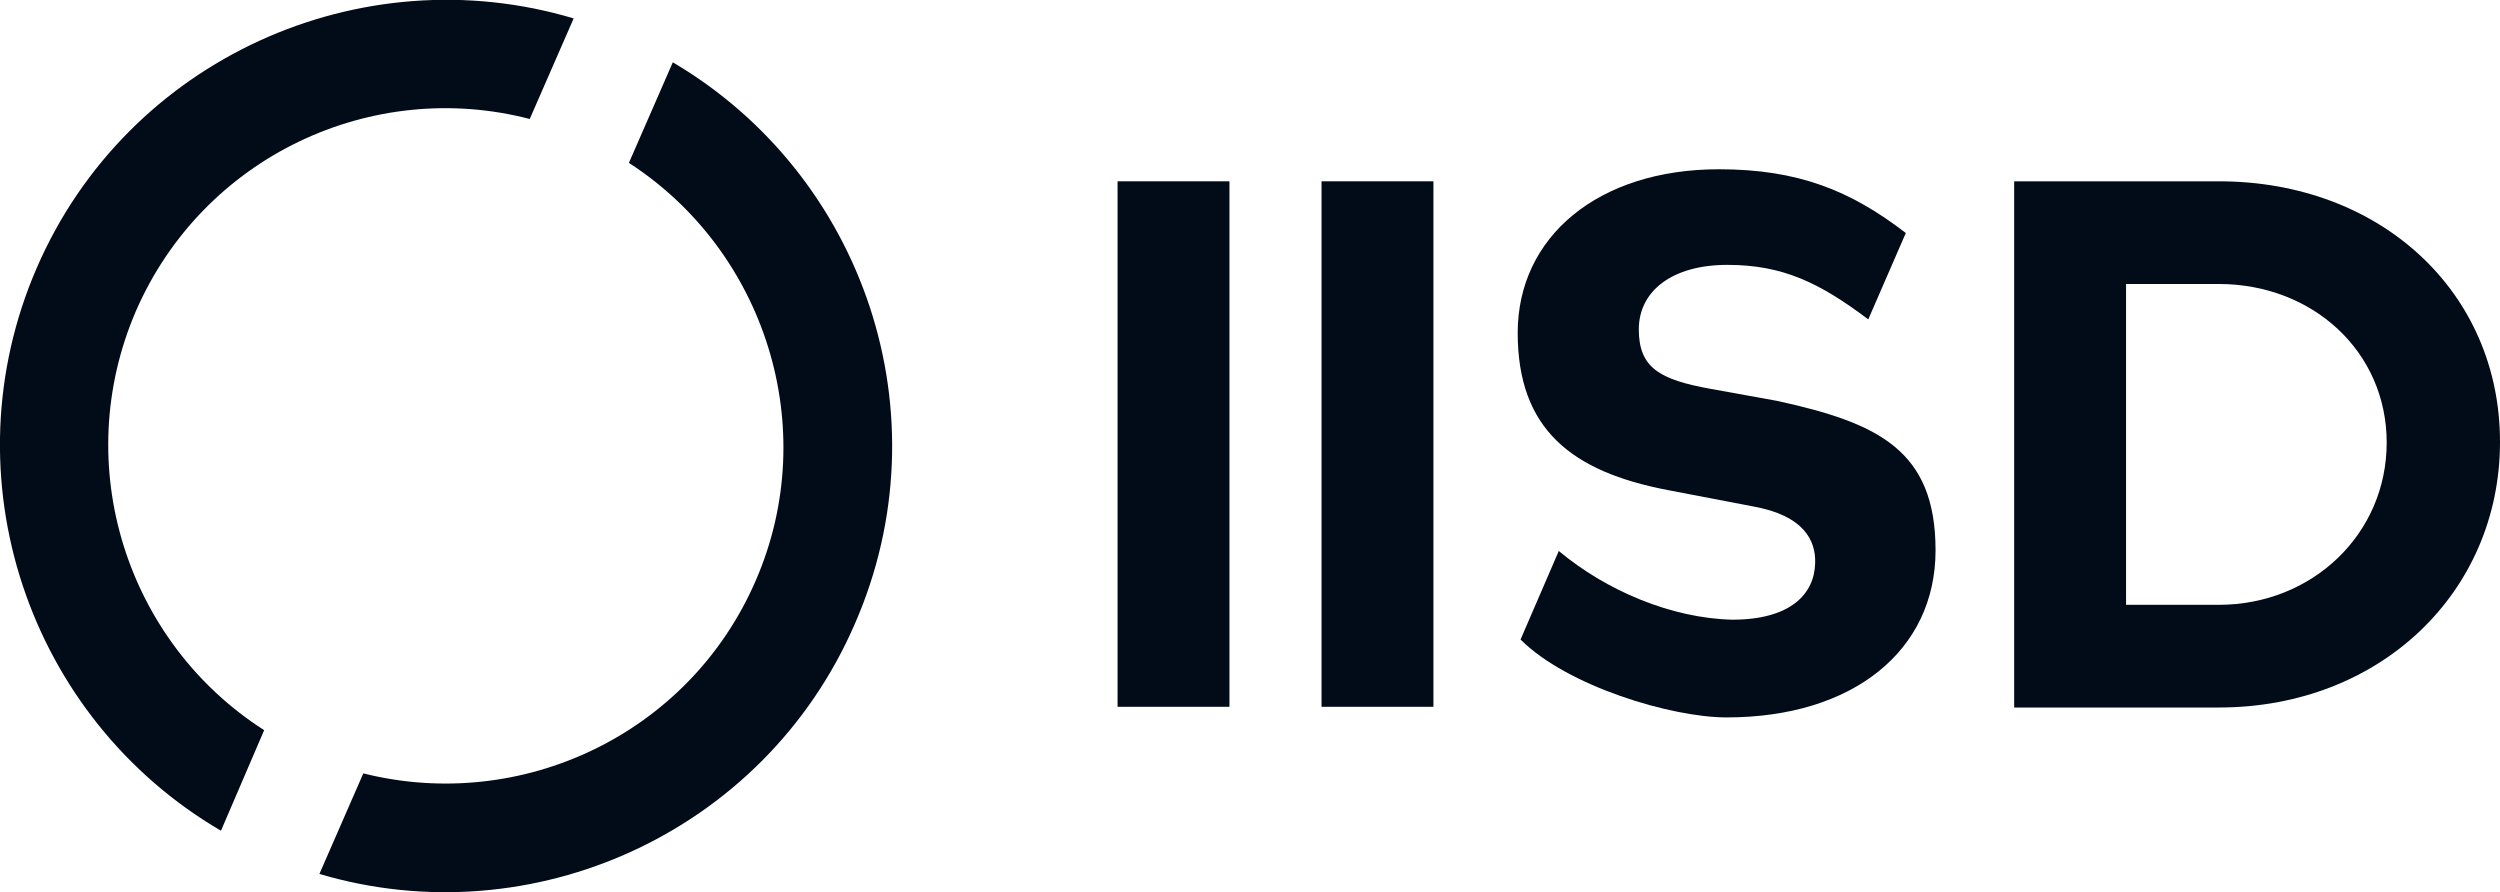 <?xml version="1.0" encoding="UTF-8"?>
<svg id="IISD_logo" xmlns="http://www.w3.org/2000/svg" version="1.1" viewBox="0 0 353 126">
  <!-- Generator: Adobe Illustrator 29.0.1, SVG Export Plug-In . SVG Version: 2.1.0 Build 192)  -->
  <defs>
    <style>
      .st0 {
        fill: #020c19;
      }
    </style>
  </defs>
  <g>
    <path class="st0" d="M241.5,54.9c-7.2-1.3-10.1-3-10.1-8.4s4.7-9.1,12.5-9.1,13,2.5,19.9,7.7l5.3-12.2c-7.8-6-15.2-9-26.4-9-17,0-28.4,9.5-28.4,23.1s7.6,19.6,21.2,22.2l12,2.3c7.3,1.3,8.9,4.9,8.8,8-.1,4.4-3.5,8-11.7,8-8.6-.2-17.8-4.1-24.5-9.7l-5.4,12.5c6.6,6.6,21.3,11,29.1,11,17.8,0,29.5-9.4,29.5-23.6s-8.2-18-22.4-21.1l-9.4-1.7Z"/>
    <rect class="st0" x="157.8" y="25.6" width="15.8" height="74.2"/>
    <rect class="st0" x="186.6" y="25.6" width="15.8" height="74.2"/>
    <path class="st0" d="M313.3,85.4c13.2,0,23.7-10,23.7-22.9s-10.5-22.4-23.7-22.4h-13.1v45.3s13.1,0,13.1,0ZM313.3,25.6c22.8,0,39.7,15.6,39.7,36.8s-16.9,37.5-39.7,37.5h-28.9V25.6h28.9Z"/>
  </g>
  <g>
    <path class="st0" d="M37.3,103.1c-19.4-12.4-27.5-37.4-18.1-59.2,9.5-21.8,33.3-32.9,55.6-27.1l6.2-14.2C50.9-6.4,18,8.3,5.2,37.8c-12.8,29.5-1.2,63.6,26,79.5l6.1-14.2Z"/>
    <path class="st0" d="M95,8.8l-6.2,14.2c19.2,12.4,27.3,37.4,17.9,59-9.4,21.7-33.1,32.8-55.4,27.2l-6.2,14.2c30,8.9,62.8-5.8,75.6-35.3,12.9-29.5,1.3-63.4-25.7-79.3"/>
  </g>
</svg>